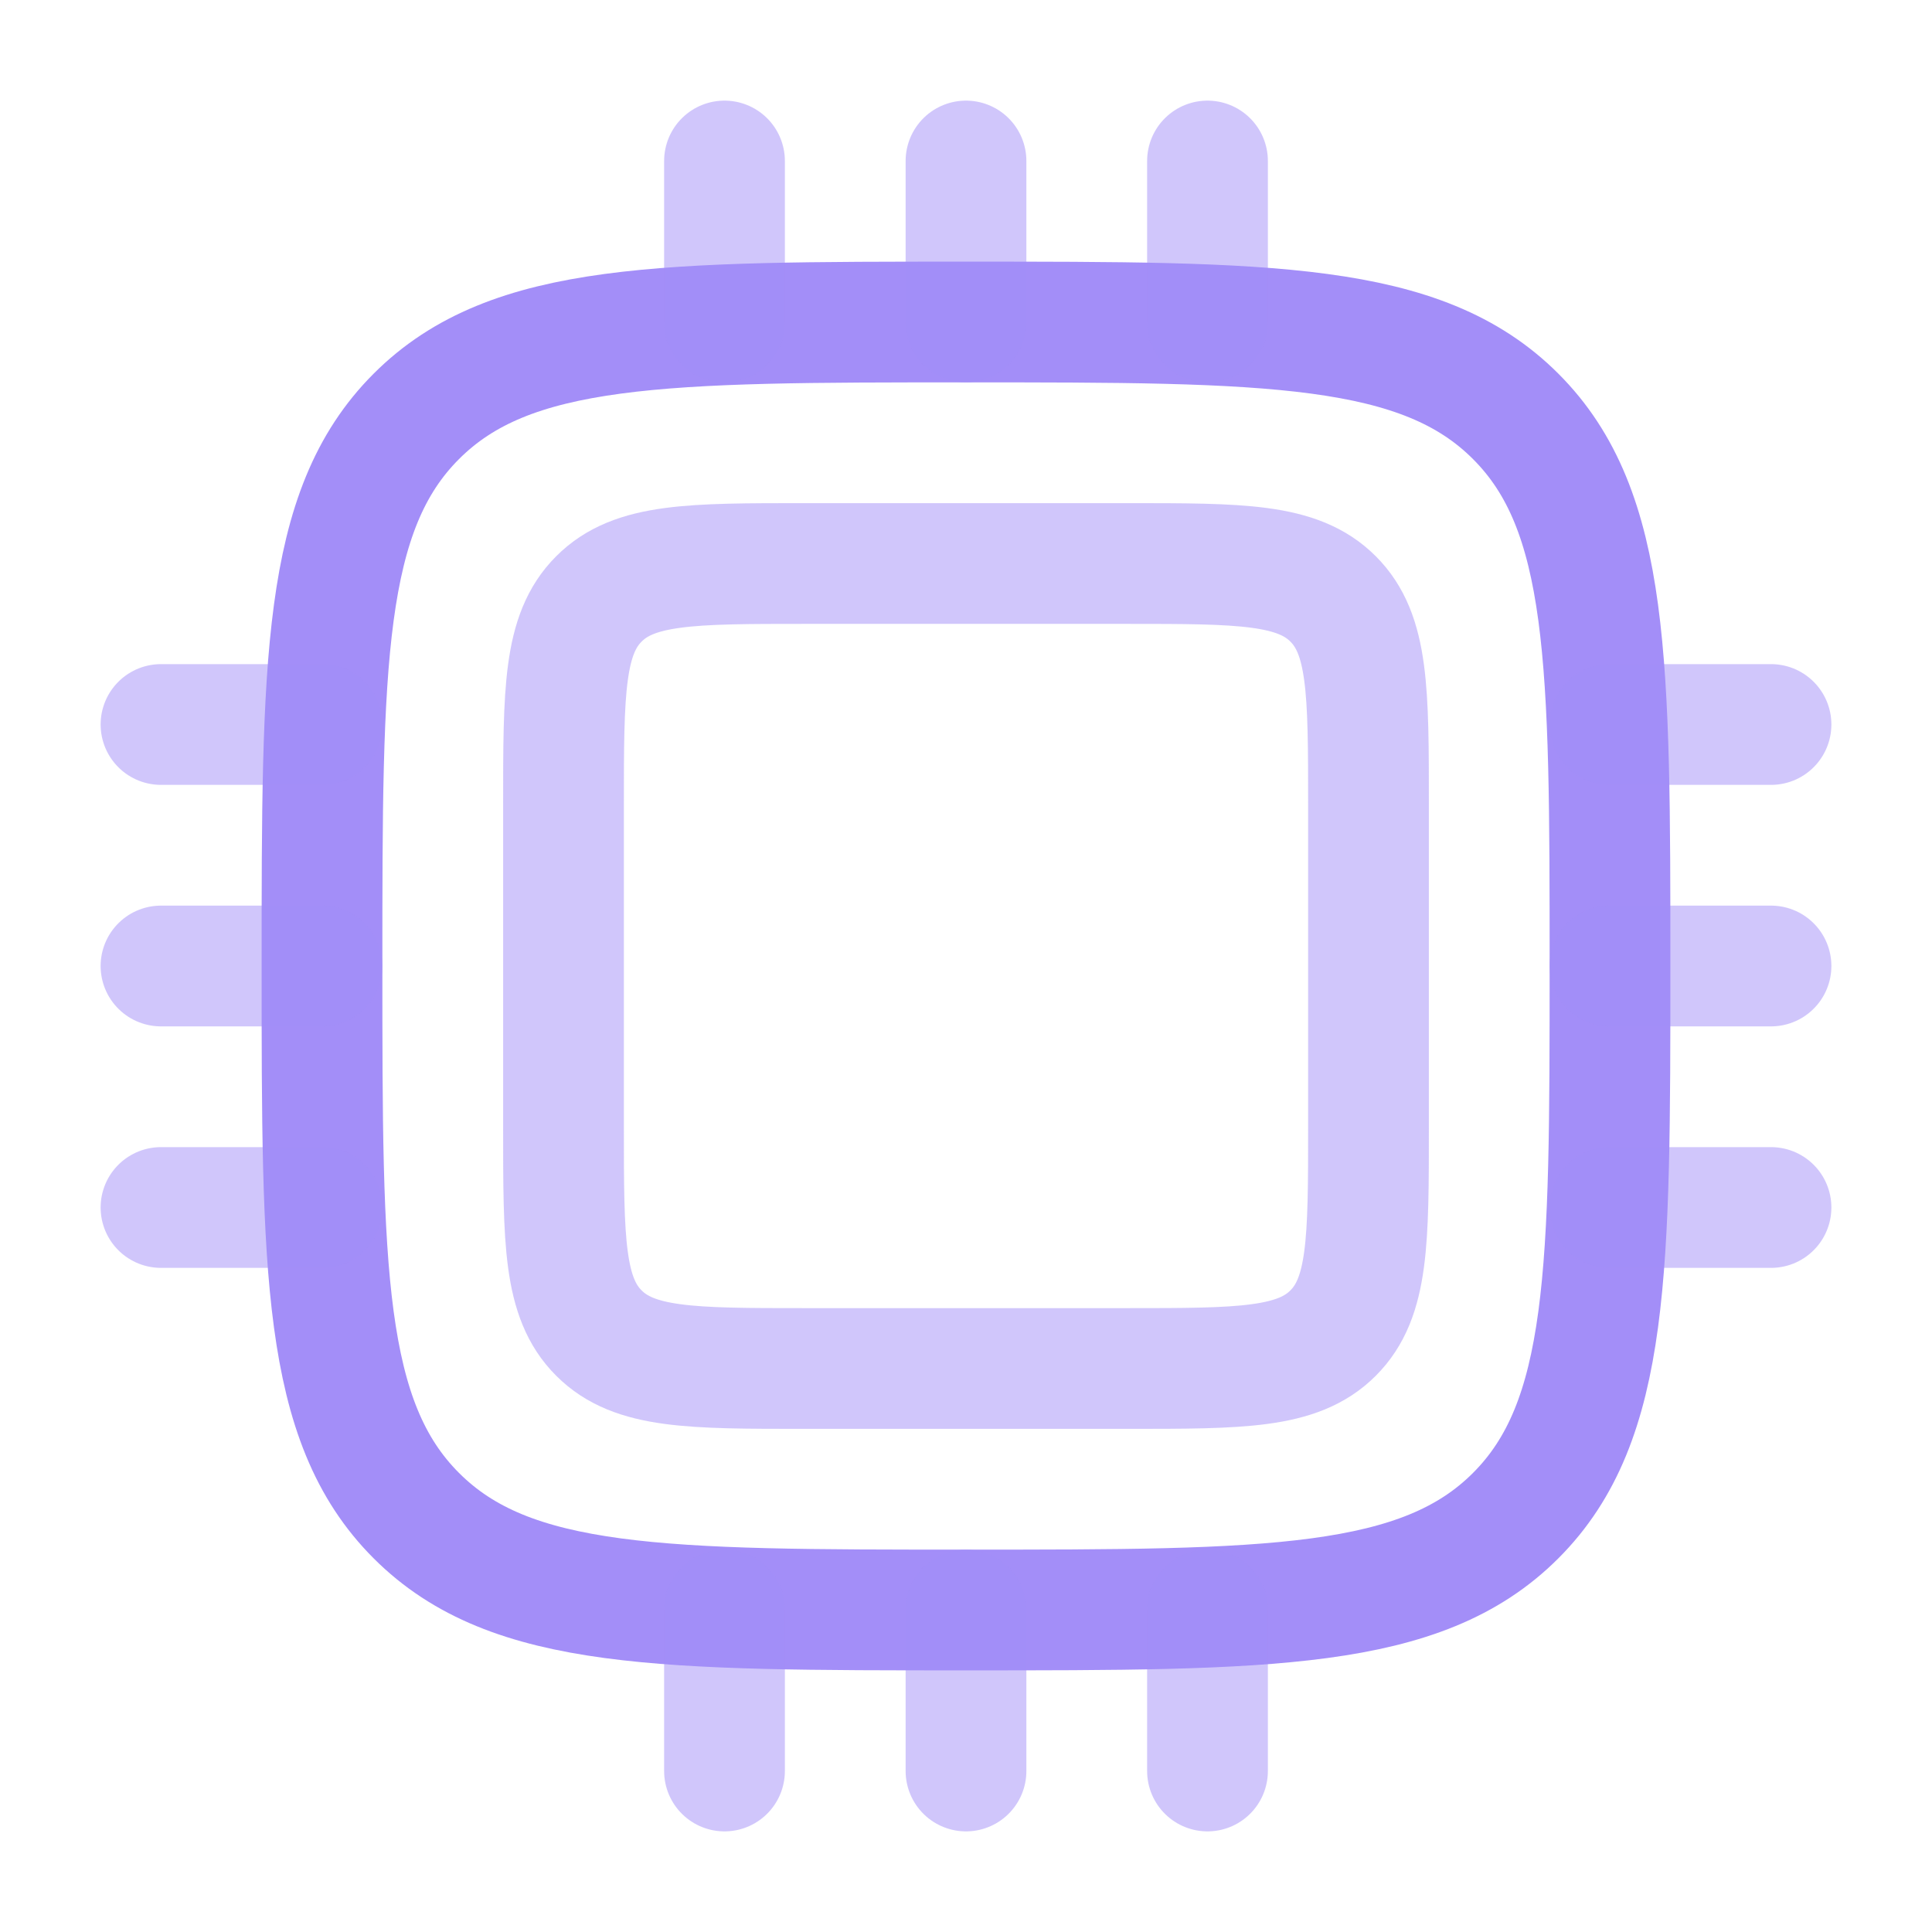 <svg width="24" height="24" viewBox="0 0 24 24" fill="none" xmlns="http://www.w3.org/2000/svg">
<g id="solar:cpu-line-duotone">
<g id="Group">
<path id="Vector" opacity="0.5" d="M7 10C7 8.586 7 7.879 7.44 7.44C7.878 7 8.585 7 10 7H14C15.414 7 16.121 7 16.56 7.44C17 7.879 17 8.586 17 10V14C17 15.414 17 16.121 16.56 16.56C16.121 17 15.414 17 14 17H10C8.586 17 7.879 17 7.44 16.56C7 16.122 7 15.415 7 14V10Z" stroke="#A38EF8" stroke-width="1.5"/>
<path id="Vector_2" d="M4 12C4 8.229 4 6.343 5.172 5.172C6.343 4 8.229 4 12 4C15.771 4 17.657 4 18.828 5.172C20 6.343 20 8.229 20 12C20 15.771 20 17.657 18.828 18.828C17.657 20 15.771 20 12 20C8.229 20 6.343 20 5.172 18.828C4 17.657 4 15.771 4 12Z" stroke="#A38EF8" stroke-width="1.5"/>
<path id="Vector_3" opacity="0.5" d="M4 12H2M22 12H20M4 9H2M22 9H20M4 15H2M22 15H20M12 20V22M12 2V4M9 20V22M9 2V4M15 20V22M15 2V4" stroke="#A38EF8" stroke-width="1.5" stroke-linecap="round"/>
</g>
</g>
</svg>
